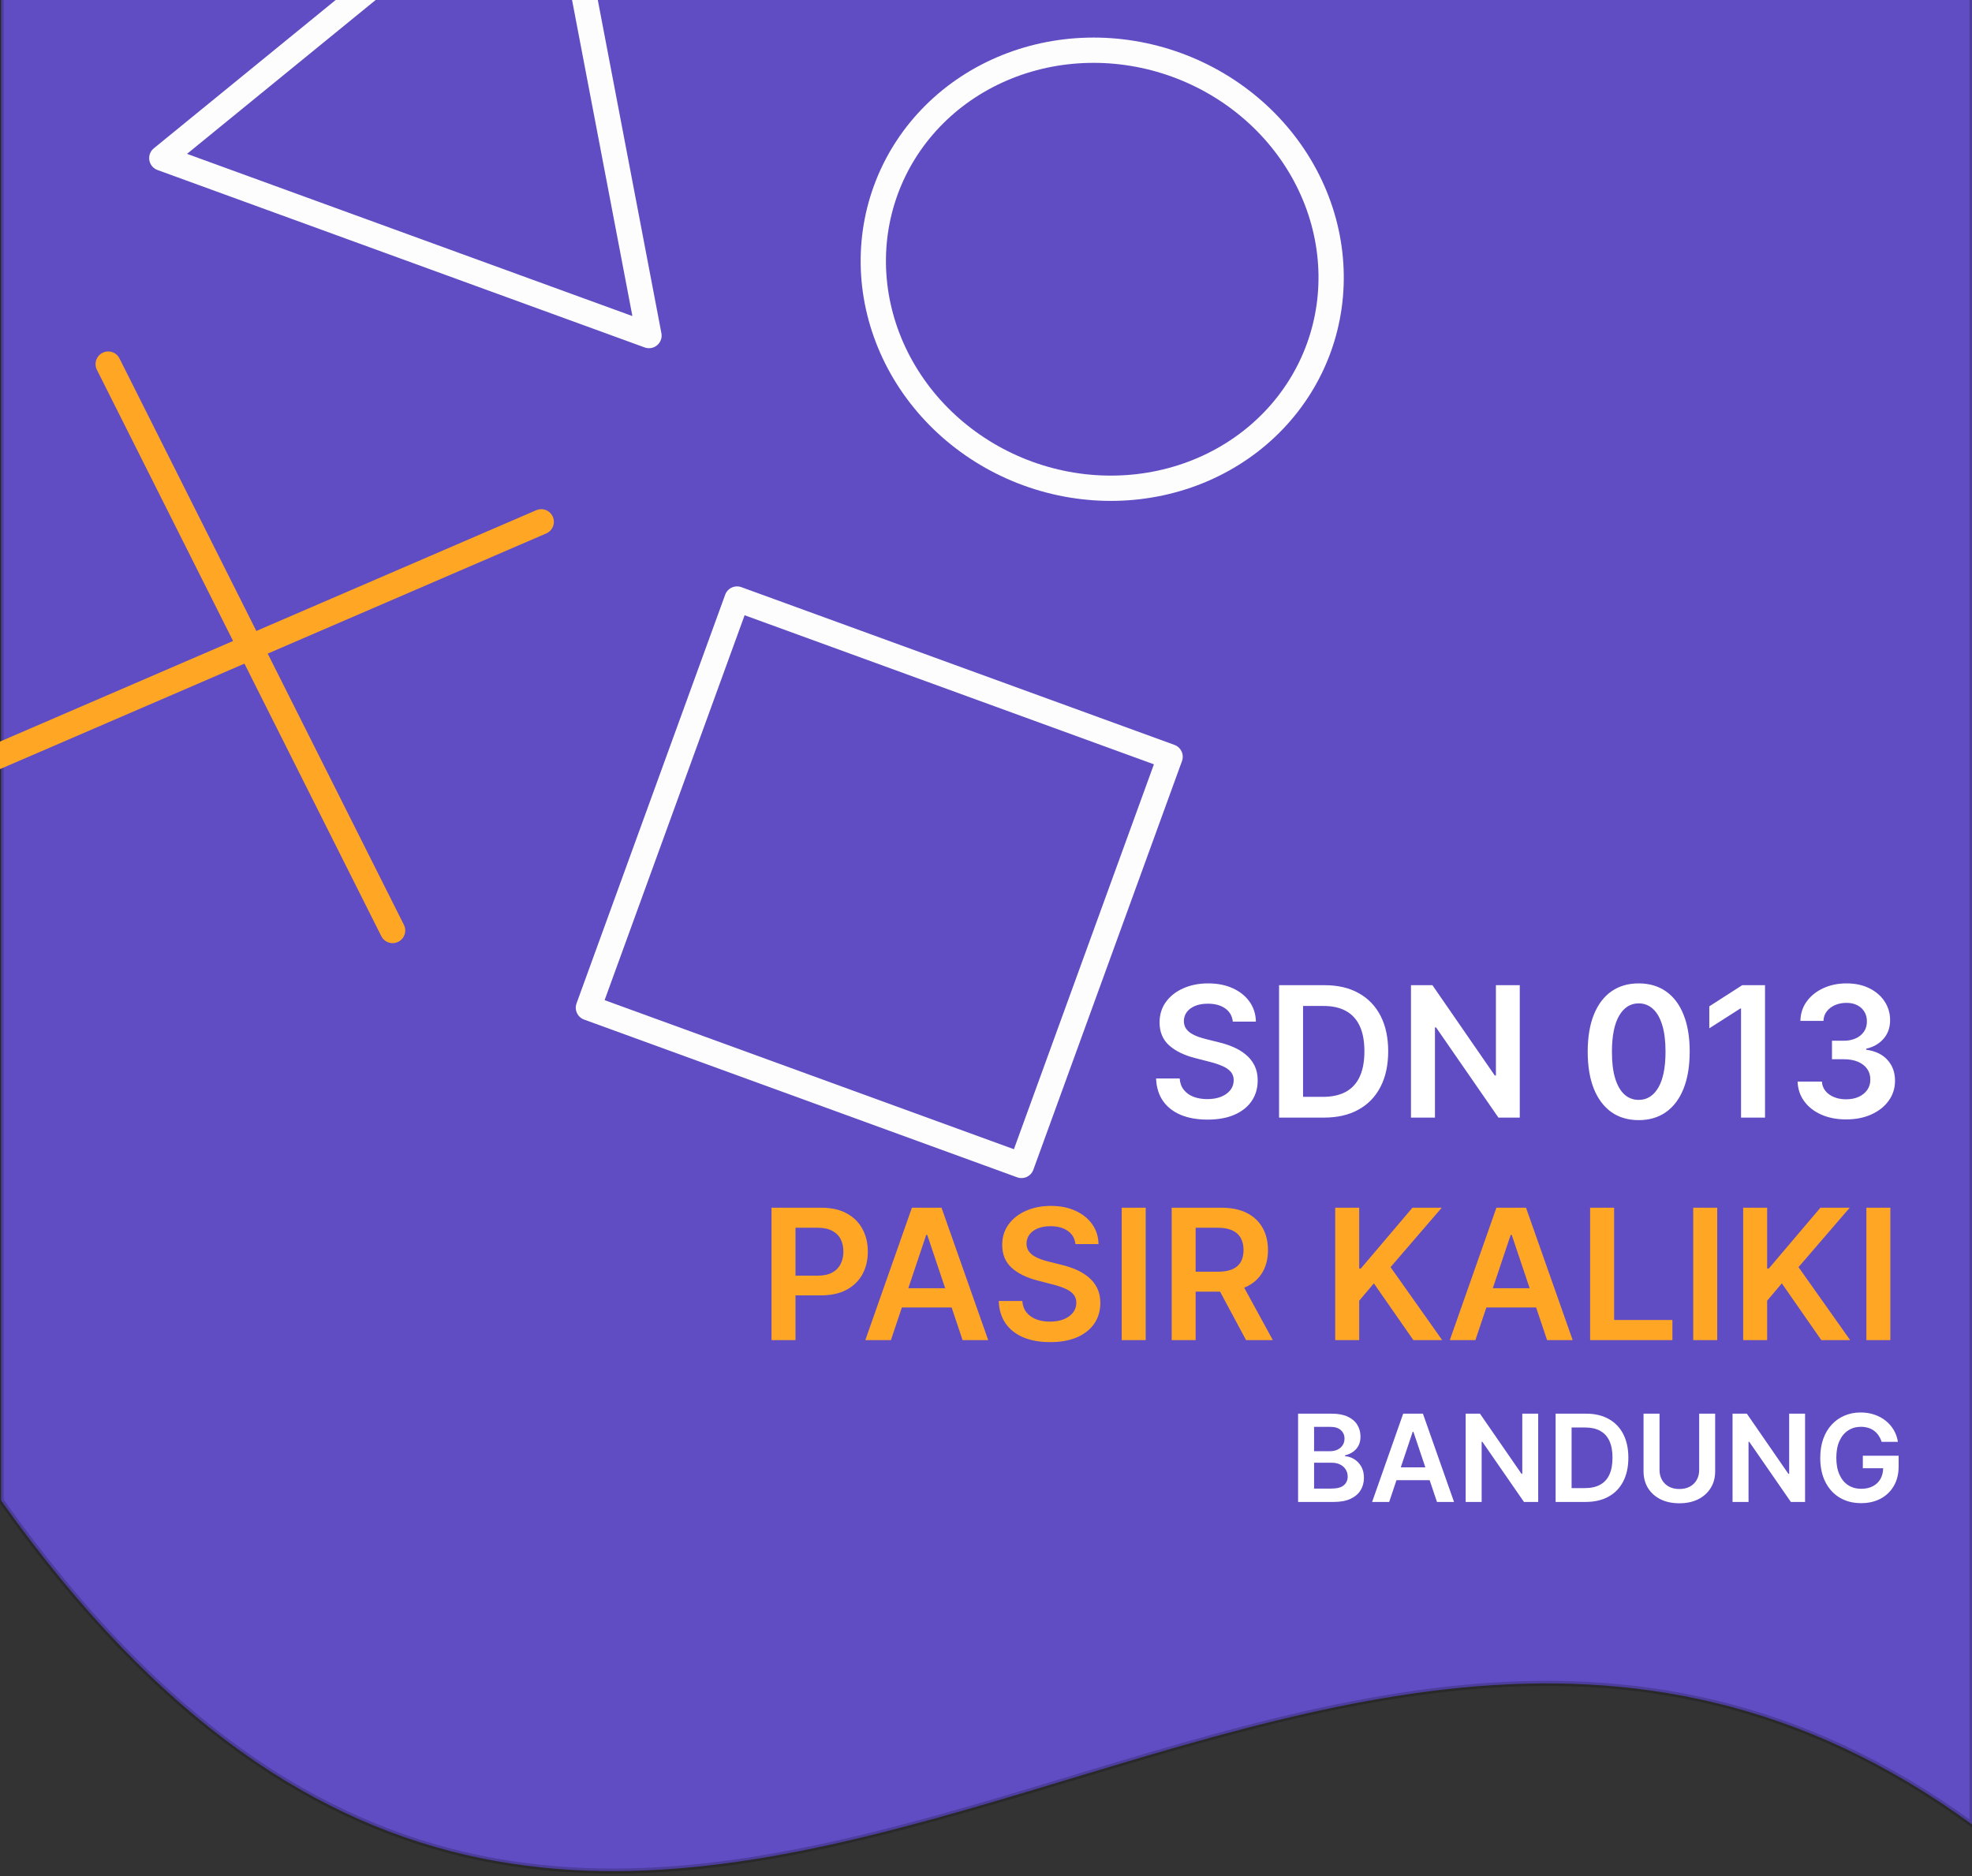 <svg width="390" height="371" viewBox="0 0 390 371" fill="none" xmlns="http://www.w3.org/2000/svg">
<rect x="0" y="0" width="390" height="371" fill="#333333" stroke="none"/>
<g clip-path="url(#clip0_2002_7)">
<path d="M0.216 296.711C126.022 473.724 253.564 261.349 390 360.756V-3H0.216V296.711Z" fill="#604CC3" stroke="black" stroke-opacity="0.2"/>
<path d="M231.41 149.645L145.767 118.456L116.37 199.267L202.014 230.456L231.41 149.645ZM109.571 -32L128.349 66.355L32 31.267L109.571 -32ZM203.287 93.645C214.644 97.781 227.084 97.49 237.871 92.837C248.658 88.184 256.908 79.55 260.807 68.834C264.705 58.118 263.932 46.198 258.658 35.696C253.384 25.194 244.04 16.97 232.683 12.834C221.326 8.698 208.886 8.989 198.099 13.642C187.312 18.295 179.061 26.929 175.163 37.645C171.265 48.361 172.038 60.282 177.312 70.784C182.586 81.286 191.93 89.509 203.287 93.645Z" stroke="#FDFDFD" stroke-width="5" stroke-linejoin="round"/>
<path d="M21.396 72L77.644 184M107.04 103.188L-8 152.812" stroke="#FFA725" stroke-width="5" stroke-linecap="round" stroke-linejoin="round"/>
<path d="M243.811 202.016C243.692 200.899 243.189 200.03 242.303 199.408C241.425 198.786 240.283 198.474 238.876 198.474C237.888 198.474 237.04 198.624 236.332 198.922C235.625 199.22 235.084 199.625 234.709 200.136C234.334 200.648 234.142 201.232 234.134 201.888C234.134 202.433 234.257 202.906 234.504 203.307C234.76 203.707 235.105 204.048 235.54 204.33C235.974 204.602 236.456 204.832 236.984 205.02C237.513 205.207 238.045 205.365 238.582 205.493L241.037 206.107C242.026 206.337 242.976 206.648 243.888 207.04C244.808 207.432 245.631 207.926 246.355 208.523C247.088 209.119 247.668 209.839 248.094 210.683C248.52 211.527 248.733 212.516 248.733 213.649C248.733 215.183 248.341 216.534 247.557 217.702C246.773 218.861 245.639 219.768 244.156 220.425C242.682 221.072 240.896 221.396 238.8 221.396C236.763 221.396 234.994 221.081 233.494 220.45C232.003 219.82 230.835 218.899 229.991 217.689C229.156 216.479 228.705 215.004 228.636 213.266H233.303C233.371 214.178 233.652 214.936 234.146 215.541C234.641 216.146 235.284 216.598 236.077 216.896C236.878 217.195 237.773 217.344 238.761 217.344C239.793 217.344 240.696 217.19 241.472 216.884C242.256 216.568 242.869 216.134 243.312 215.58C243.756 215.017 243.982 214.361 243.99 213.611C243.982 212.929 243.781 212.366 243.389 211.923C242.997 211.472 242.447 211.097 241.74 210.798C241.041 210.491 240.223 210.219 239.286 209.98L236.307 209.213C234.151 208.659 232.446 207.82 231.193 206.695C229.949 205.561 229.327 204.057 229.327 202.182C229.327 200.639 229.744 199.288 230.58 198.129C231.423 196.97 232.57 196.071 234.018 195.432C235.467 194.784 237.108 194.46 238.94 194.46C240.798 194.46 242.426 194.784 243.824 195.432C245.23 196.071 246.334 196.962 247.135 198.104C247.936 199.237 248.349 200.541 248.375 202.016H243.811ZM261.833 221H252.961V194.818H262.012C264.612 194.818 266.845 195.342 268.711 196.391C270.586 197.43 272.027 198.926 273.032 200.878C274.038 202.83 274.541 205.165 274.541 207.884C274.541 210.611 274.034 212.955 273.02 214.915C272.014 216.875 270.561 218.379 268.66 219.428C266.768 220.476 264.493 221 261.833 221ZM257.704 216.896H261.603C263.427 216.896 264.949 216.564 266.167 215.899C267.386 215.226 268.302 214.224 268.916 212.895C269.529 211.557 269.836 209.886 269.836 207.884C269.836 205.881 269.529 204.219 268.916 202.898C268.302 201.568 267.395 200.575 266.193 199.919C265 199.254 263.517 198.922 261.744 198.922H257.704V216.896ZM300.563 194.818V221H296.344L284.007 203.166H283.79V221H279.047V194.818H283.292L295.615 212.665H295.846V194.818H300.563ZM324.082 221.499C321.977 221.499 320.17 220.966 318.662 219.901C317.162 218.827 316.007 217.28 315.197 215.26C314.396 213.232 313.996 210.79 313.996 207.935C314.004 205.08 314.409 202.651 315.21 200.648C316.02 198.636 317.175 197.102 318.675 196.045C320.183 194.989 321.986 194.46 324.082 194.46C326.179 194.46 327.982 194.989 329.49 196.045C330.999 197.102 332.153 198.636 332.955 200.648C333.764 202.659 334.169 205.088 334.169 207.935C334.169 210.798 333.764 213.244 332.955 215.273C332.153 217.293 330.999 218.835 329.49 219.901C327.99 220.966 326.188 221.499 324.082 221.499ZM324.082 217.497C325.719 217.497 327.01 216.692 327.956 215.081C328.911 213.462 329.388 211.08 329.388 207.935C329.388 205.855 329.17 204.108 328.736 202.693C328.301 201.278 327.688 200.213 326.895 199.497C326.102 198.773 325.165 198.411 324.082 198.411C322.455 198.411 321.168 199.22 320.222 200.839C319.276 202.45 318.798 204.815 318.79 207.935C318.781 210.023 318.99 211.778 319.416 213.202C319.851 214.625 320.464 215.699 321.257 216.423C322.05 217.139 322.991 217.497 324.082 217.497ZM349.066 194.818V221H344.323V199.433H344.169L338.046 203.345V198.999L344.553 194.818H349.066ZM365.11 221.358C363.269 221.358 361.632 221.043 360.201 220.412C358.777 219.781 357.652 218.903 356.826 217.778C355.999 216.653 355.56 215.354 355.509 213.879H360.316C360.358 214.587 360.593 215.205 361.019 215.733C361.445 216.253 362.012 216.658 362.719 216.947C363.426 217.237 364.219 217.382 365.097 217.382C366.034 217.382 366.865 217.22 367.59 216.896C368.314 216.564 368.881 216.104 369.29 215.516C369.699 214.928 369.9 214.25 369.891 213.483C369.9 212.69 369.695 211.991 369.277 211.386C368.86 210.781 368.255 210.308 367.462 209.967C366.678 209.626 365.732 209.456 364.624 209.456H362.31V205.8H364.624C365.536 205.8 366.333 205.642 367.015 205.327C367.705 205.011 368.246 204.568 368.638 203.997C369.03 203.418 369.222 202.749 369.213 201.99C369.222 201.249 369.056 200.605 368.715 200.06C368.382 199.506 367.909 199.075 367.296 198.768C366.691 198.462 365.979 198.308 365.161 198.308C364.36 198.308 363.618 198.453 362.936 198.743C362.255 199.033 361.705 199.446 361.287 199.983C360.87 200.511 360.648 201.142 360.623 201.875H356.059C356.093 200.409 356.515 199.122 357.324 198.014C358.142 196.898 359.233 196.028 360.597 195.406C361.961 194.776 363.49 194.46 365.186 194.46C366.934 194.46 368.451 194.788 369.738 195.445C371.033 196.092 372.034 196.966 372.742 198.065C373.449 199.165 373.803 200.379 373.803 201.709C373.811 203.183 373.377 204.419 372.499 205.416C371.63 206.413 370.488 207.065 369.073 207.372V207.577C370.914 207.832 372.324 208.514 373.304 209.622C374.293 210.722 374.783 212.089 374.775 213.726C374.775 215.192 374.357 216.504 373.522 217.663C372.695 218.814 371.553 219.717 370.096 220.374C368.647 221.03 366.985 221.358 365.11 221.358Z" fill="white"/>
<path d="M152.582 265V238.818H162.401C164.412 238.818 166.099 239.193 167.463 239.943C168.835 240.693 169.871 241.724 170.57 243.037C171.277 244.341 171.631 245.824 171.631 247.486C171.631 249.165 171.277 250.656 170.57 251.96C169.862 253.264 168.818 254.291 167.438 255.041C166.057 255.783 164.357 256.153 162.337 256.153H155.83V252.254H161.697C162.874 252.254 163.837 252.05 164.587 251.641C165.337 251.232 165.891 250.669 166.249 249.953C166.615 249.237 166.798 248.415 166.798 247.486C166.798 246.557 166.615 245.739 166.249 245.031C165.891 244.324 165.332 243.774 164.574 243.382C163.824 242.982 162.857 242.781 161.672 242.781H157.325V265H152.582ZM176.195 265H171.132L180.349 238.818H186.205L195.435 265H190.372L183.379 244.188H183.175L176.195 265ZM176.361 254.734H190.168V258.544H176.361V254.734ZM212.69 246.016C212.571 244.899 212.068 244.03 211.181 243.408C210.304 242.786 209.162 242.474 207.755 242.474C206.767 242.474 205.919 242.624 205.211 242.922C204.504 243.22 203.963 243.625 203.588 244.136C203.213 244.648 203.021 245.232 203.012 245.888C203.012 246.433 203.136 246.906 203.383 247.307C203.639 247.707 203.984 248.048 204.419 248.33C204.853 248.602 205.335 248.832 205.863 249.02C206.392 249.207 206.924 249.365 207.461 249.493L209.916 250.107C210.904 250.337 211.855 250.648 212.767 251.04C213.687 251.432 214.51 251.926 215.234 252.523C215.967 253.119 216.547 253.839 216.973 254.683C217.399 255.527 217.612 256.516 217.612 257.649C217.612 259.183 217.22 260.534 216.436 261.702C215.652 262.861 214.518 263.768 213.035 264.425C211.561 265.072 209.775 265.396 207.679 265.396C205.642 265.396 203.873 265.081 202.373 264.45C200.882 263.82 199.714 262.899 198.87 261.689C198.035 260.479 197.583 259.004 197.515 257.266H202.181C202.25 258.178 202.531 258.936 203.025 259.541C203.52 260.146 204.163 260.598 204.956 260.896C205.757 261.195 206.652 261.344 207.64 261.344C208.672 261.344 209.575 261.19 210.35 260.884C211.135 260.568 211.748 260.134 212.191 259.58C212.635 259.017 212.86 258.361 212.869 257.611C212.86 256.929 212.66 256.366 212.268 255.923C211.876 255.472 211.326 255.097 210.619 254.798C209.92 254.491 209.102 254.219 208.164 253.98L205.186 253.213C203.029 252.659 201.325 251.82 200.072 250.695C198.828 249.561 198.206 248.057 198.206 246.182C198.206 244.639 198.623 243.288 199.458 242.129C200.302 240.97 201.449 240.071 202.897 239.432C204.346 238.784 205.987 238.46 207.819 238.46C209.677 238.46 211.305 238.784 212.703 239.432C214.109 240.071 215.213 240.962 216.014 242.104C216.815 243.237 217.228 244.541 217.254 246.016H212.69ZM226.583 238.818V265H221.84V238.818H226.583ZM231.719 265V238.818H241.537C243.549 238.818 245.236 239.168 246.6 239.866C247.972 240.565 249.007 241.545 249.706 242.807C250.414 244.06 250.767 245.521 250.767 247.192C250.767 248.871 250.409 250.328 249.694 251.564C248.986 252.791 247.942 253.741 246.561 254.415C245.181 255.08 243.485 255.412 241.473 255.412H234.48V251.474H240.834C242.01 251.474 242.973 251.312 243.723 250.989C244.473 250.656 245.027 250.175 245.385 249.544C245.752 248.905 245.935 248.121 245.935 247.192C245.935 246.263 245.752 245.47 245.385 244.814C245.019 244.149 244.461 243.646 243.711 243.305C242.961 242.956 241.993 242.781 240.809 242.781H236.462V265H231.719ZM245.245 253.136L251.726 265H246.434L240.067 253.136H245.245ZM264.063 265V238.818H268.806V250.848H269.125L279.34 238.818H285.131L275.006 250.567L285.221 265H279.519L271.708 253.776L268.806 257.202V265H264.063ZM291.788 265H286.726L295.943 238.818H301.798L311.028 265H305.966L298.973 244.188H298.768L291.788 265ZM291.955 254.734H305.761V258.544H291.955V254.734ZM314.477 265V238.818H319.22V261.024H330.751V265H314.477ZM339.61 238.818V265H334.868V238.818H339.61ZM344.746 265V238.818H349.489V250.848H349.809L360.023 238.818H365.815L355.69 250.567L365.904 265H360.202L352.391 253.776L349.489 257.202V265H344.746ZM373.853 238.818V265H369.11V238.818H373.853Z" fill="#FFA725"/>
<path d="M256.722 297V279.545H263.403C264.665 279.545 265.713 279.744 266.548 280.142C267.389 280.534 268.017 281.071 268.432 281.753C268.852 282.435 269.062 283.207 269.062 284.071C269.062 284.781 268.926 285.389 268.653 285.895C268.381 286.395 268.014 286.801 267.554 287.114C267.094 287.426 266.58 287.651 266.011 287.787V287.957C266.631 287.991 267.224 288.182 267.793 288.528C268.366 288.869 268.835 289.352 269.199 289.977C269.563 290.602 269.744 291.358 269.744 292.244C269.744 293.148 269.526 293.96 269.088 294.682C268.651 295.398 267.991 295.963 267.111 296.378C266.23 296.793 265.122 297 263.787 297H256.722ZM259.884 294.358H263.284C264.432 294.358 265.259 294.139 265.764 293.702C266.276 293.259 266.531 292.69 266.531 291.997C266.531 291.48 266.403 291.014 266.148 290.599C265.892 290.179 265.528 289.849 265.057 289.611C264.585 289.366 264.023 289.244 263.369 289.244H259.884V294.358ZM259.884 286.969H263.011C263.557 286.969 264.048 286.869 264.486 286.67C264.923 286.466 265.267 286.179 265.517 285.81C265.773 285.435 265.901 284.991 265.901 284.48C265.901 283.804 265.662 283.247 265.185 282.81C264.713 282.372 264.011 282.153 263.08 282.153H259.884V286.969ZM274.737 297H271.362L277.506 279.545H281.41L287.563 297H284.188L279.526 283.125H279.39L274.737 297ZM274.847 290.156H284.052V292.696H274.847V290.156ZM304.206 279.545V297H301.393L293.169 285.111H293.024V297H289.862V279.545H292.692L300.908 291.443H301.061V279.545H304.206ZM313.566 297H307.651V279.545H313.685C315.418 279.545 316.907 279.895 318.151 280.594C319.401 281.287 320.362 282.284 321.032 283.585C321.702 284.886 322.038 286.443 322.038 288.256C322.038 290.074 321.7 291.636 321.023 292.943C320.353 294.25 319.384 295.253 318.117 295.952C316.856 296.651 315.339 297 313.566 297ZM310.813 294.264H313.413C314.629 294.264 315.643 294.043 316.455 293.599C317.268 293.151 317.879 292.483 318.288 291.597C318.697 290.705 318.901 289.591 318.901 288.256C318.901 286.92 318.697 285.812 318.288 284.932C317.879 284.045 317.273 283.384 316.472 282.946C315.677 282.503 314.688 282.281 313.506 282.281H310.813V294.264ZM336.045 279.545H339.207V290.949C339.207 292.199 338.911 293.298 338.32 294.247C337.735 295.196 336.911 295.937 335.849 296.472C334.786 297 333.545 297.264 332.124 297.264C330.698 297.264 329.454 297 328.391 296.472C327.329 295.937 326.505 295.196 325.92 294.247C325.335 293.298 325.042 292.199 325.042 290.949V279.545H328.204V290.685C328.204 291.412 328.363 292.06 328.681 292.628C329.005 293.196 329.46 293.642 330.045 293.966C330.63 294.284 331.323 294.443 332.124 294.443C332.925 294.443 333.619 294.284 334.204 293.966C334.795 293.642 335.249 293.196 335.567 292.628C335.886 292.06 336.045 291.412 336.045 290.685V279.545ZM356.987 279.545V297H354.175L345.95 285.111H345.805V297H342.643V279.545H345.473L353.689 291.443H353.842V279.545H356.987ZM372.126 285.119C371.984 284.659 371.788 284.247 371.538 283.884C371.293 283.514 370.998 283.199 370.651 282.938C370.31 282.676 369.918 282.48 369.475 282.349C369.032 282.213 368.549 282.145 368.026 282.145C367.089 282.145 366.254 282.381 365.521 282.852C364.788 283.324 364.211 284.017 363.79 284.932C363.376 285.841 363.168 286.949 363.168 288.256C363.168 289.574 363.376 290.69 363.79 291.605C364.205 292.52 364.782 293.216 365.521 293.693C366.259 294.165 367.117 294.401 368.094 294.401C368.981 294.401 369.748 294.23 370.396 293.889C371.049 293.548 371.552 293.065 371.904 292.44C372.256 291.81 372.433 291.071 372.433 290.224L373.148 290.335H368.41V287.864H375.492V289.96C375.492 291.455 375.174 292.747 374.538 293.838C373.901 294.929 373.026 295.77 371.913 296.361C370.799 296.946 369.521 297.239 368.077 297.239C366.469 297.239 365.058 296.878 363.842 296.156C362.631 295.429 361.685 294.398 361.004 293.062C360.327 291.722 359.989 290.131 359.989 288.29C359.989 286.881 360.188 285.622 360.586 284.514C360.989 283.406 361.552 282.466 362.273 281.693C362.995 280.915 363.842 280.324 364.813 279.92C365.785 279.511 366.842 279.307 367.984 279.307C368.95 279.307 369.85 279.449 370.685 279.733C371.521 280.011 372.262 280.409 372.91 280.926C373.563 281.443 374.1 282.057 374.521 282.767C374.941 283.477 375.217 284.261 375.347 285.119H372.126Z" fill="white"/>
</g>
<defs>
<clipPath id="clip0_2002_7">
<rect width="390" height="371" fill="white"/>
</clipPath>
</defs>
</svg>
